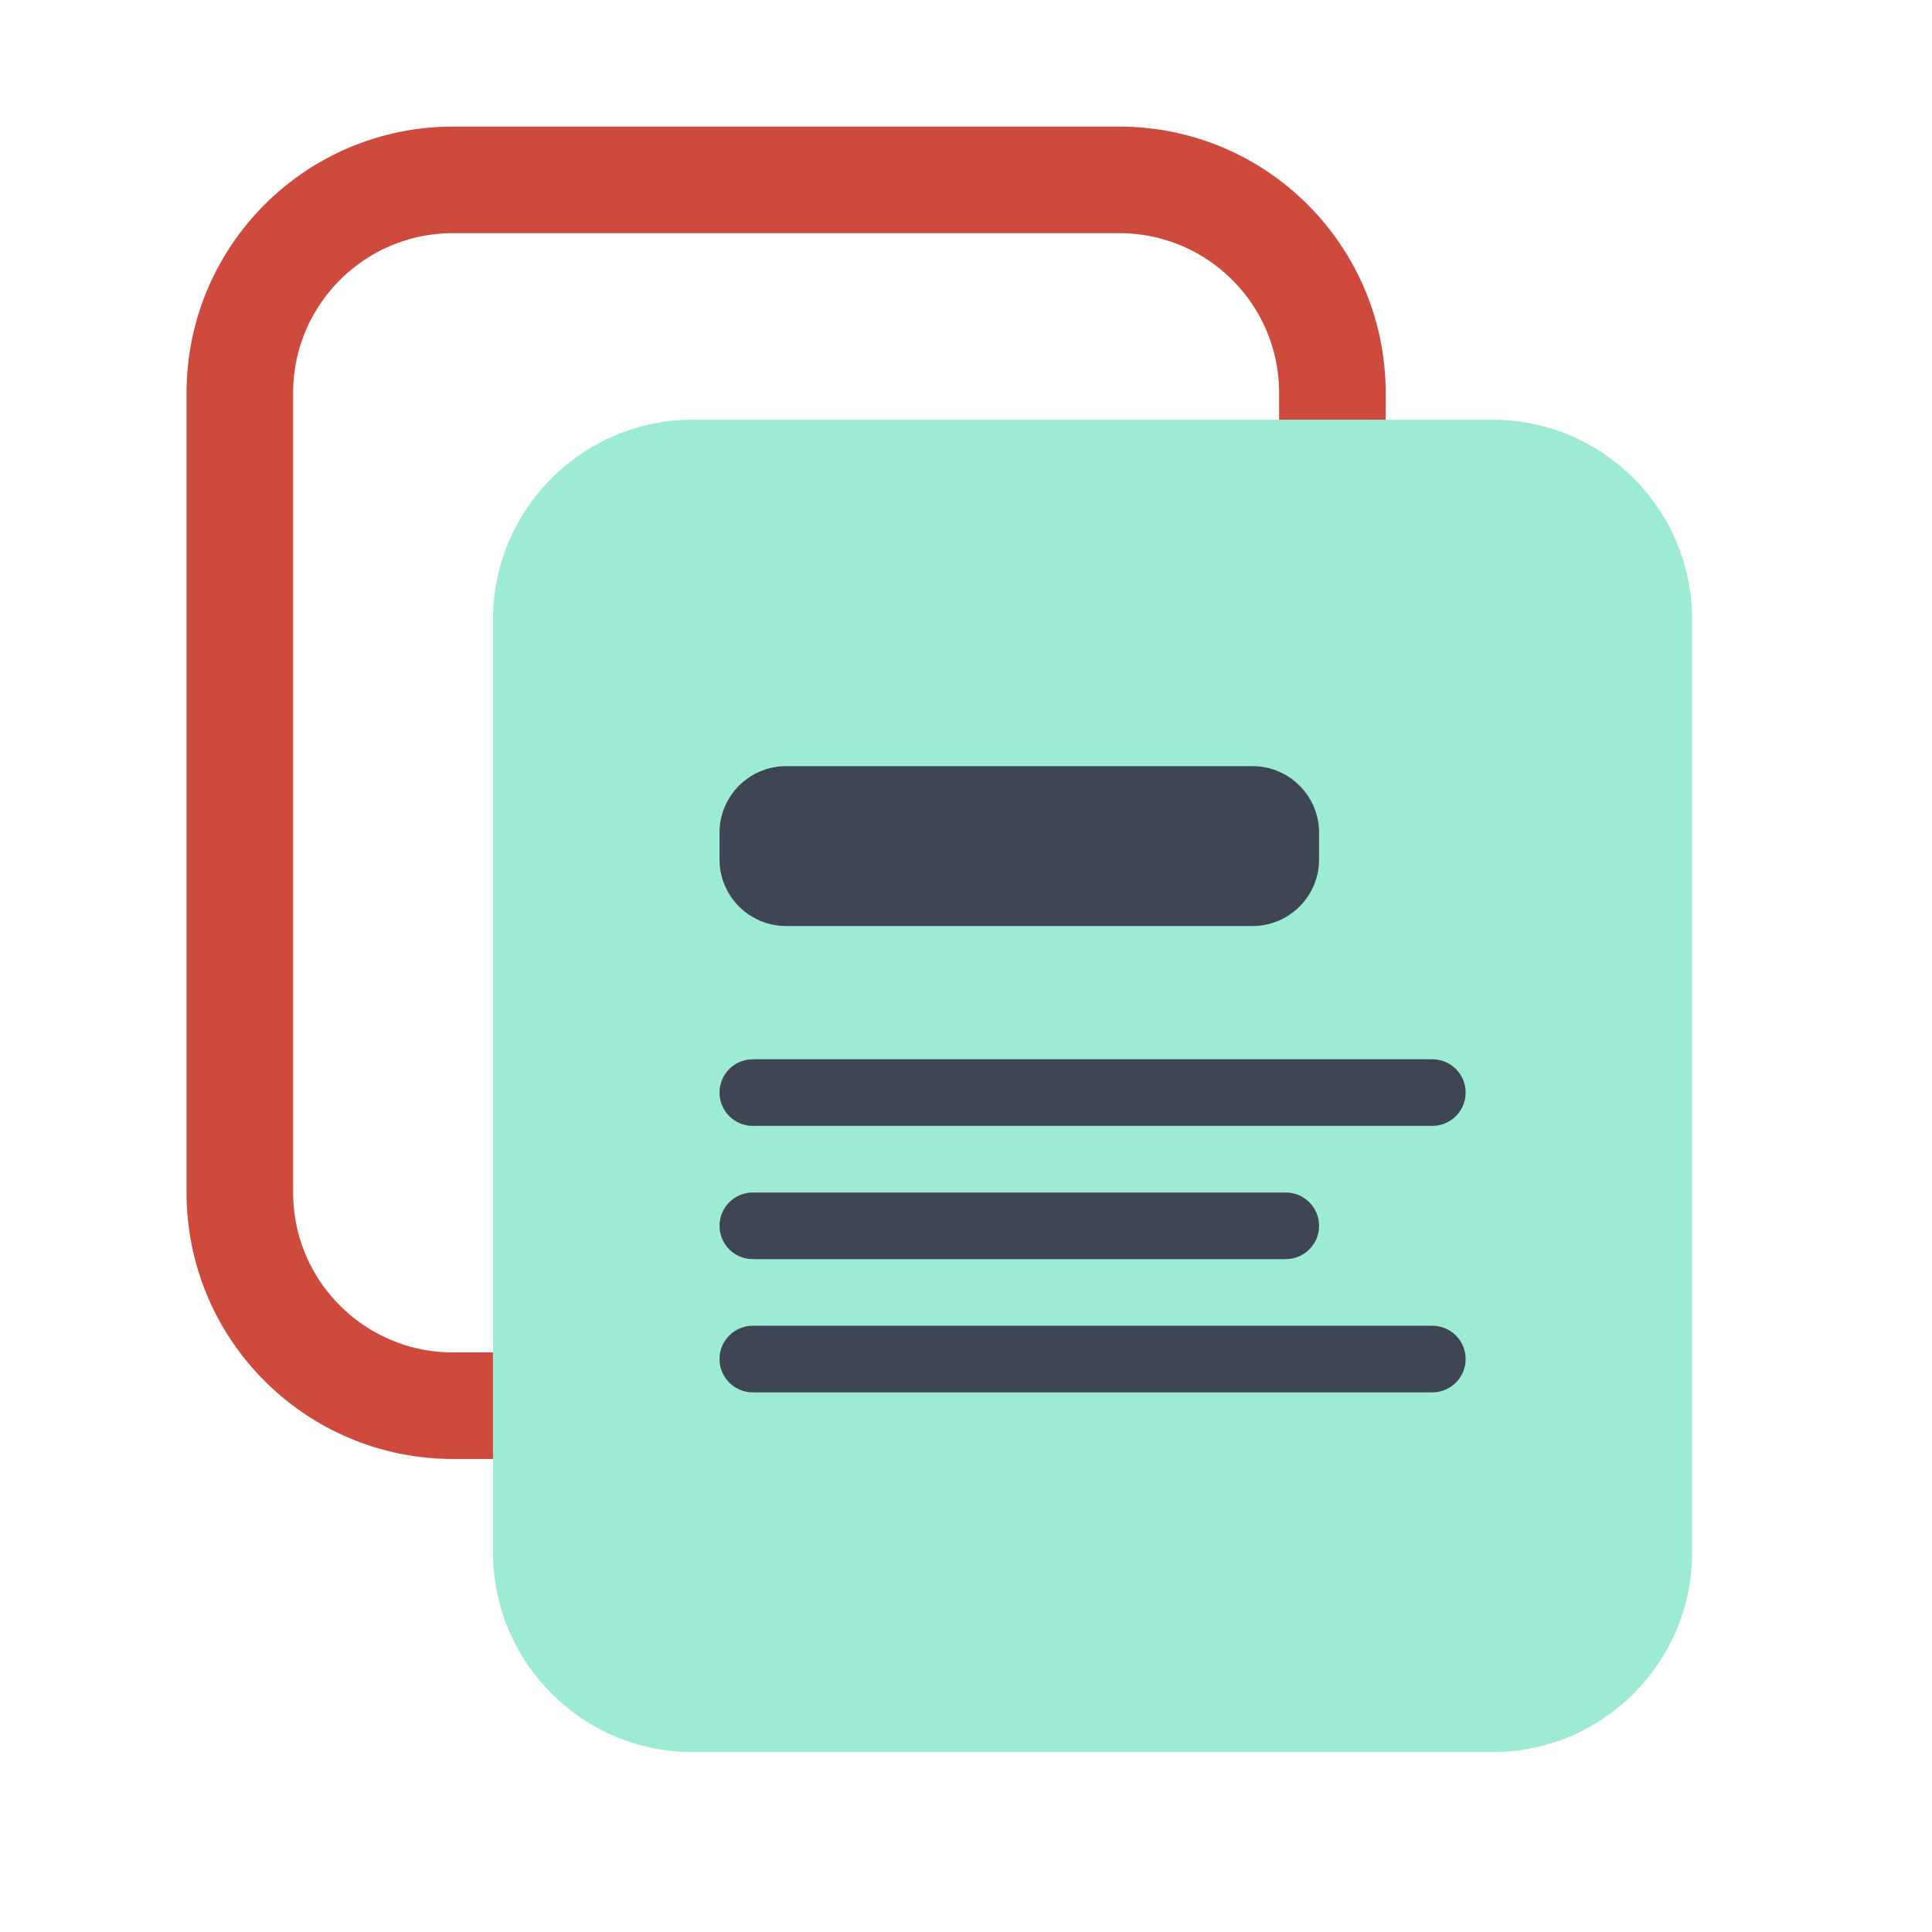 <?xml version="1.0" encoding="utf-8"?>
<!-- Generator: Adobe Illustrator 24.2.1, SVG Export Plug-In . SVG Version: 6.00 Build 0)  -->
<svg version="1.1" id="Layer_1" xmlns="http://www.w3.org/2000/svg" xmlns:xlink="http://www.w3.org/1999/xlink" x="0px" y="0px"
	 viewBox="0 0 145 145" style="enable-background:new 0 0 145 145;" xml:space="preserve">
<style type="text/css">
	.st0{fill:none;stroke:#CD4A3D;stroke-width:8;}
	.st1{fill:#9EEBD5;}
	.st2{fill:#3E4653;}
</style>
<path class="st0" d="M34,13.5h50c8.84,0,16,7.16,16,16v60c0,8.84-7.16,16-16,16H34c-8.84,0-16-7.16-16-16v-60
	C18,20.66,25.16,13.5,34,13.5z"/>
<path class="st1" d="M52,31.5h60c8.28,0,15,6.72,15,15v70c0,8.28-6.72,15-15,15H52c-8.28,0-15-6.72-15-15v-70
	C37,38.22,43.72,31.5,52,31.5z"/>
<path class="st2" d="M59,57.5h35c2.76,0,5,2.24,5,5v2c0,2.76-2.24,5-5,5H59c-2.76,0-5-2.24-5-5v-2C54,59.74,56.24,57.5,59,57.5z"/>
<path class="st2" d="M56.5,79.5h51c1.38,0,2.5,1.12,2.5,2.5l0,0c0,1.38-1.12,2.5-2.5,2.5h-51c-1.38,0-2.5-1.12-2.5-2.5l0,0
	C54,80.62,55.12,79.5,56.5,79.5z"/>
<path class="st2" d="M56.5,89.5h40c1.38,0,2.5,1.12,2.5,2.5l0,0c0,1.38-1.12,2.5-2.5,2.5h-40c-1.38,0-2.5-1.12-2.5-2.5l0,0
	C54,90.62,55.12,89.5,56.5,89.5z"/>
<path class="st2" d="M56.5,99.5h51c1.38,0,2.5,1.12,2.5,2.5l0,0c0,1.38-1.12,2.5-2.5,2.5h-51c-1.38,0-2.5-1.12-2.5-2.5l0,0
	C54,100.62,55.12,99.5,56.5,99.5z"/>
</svg>
